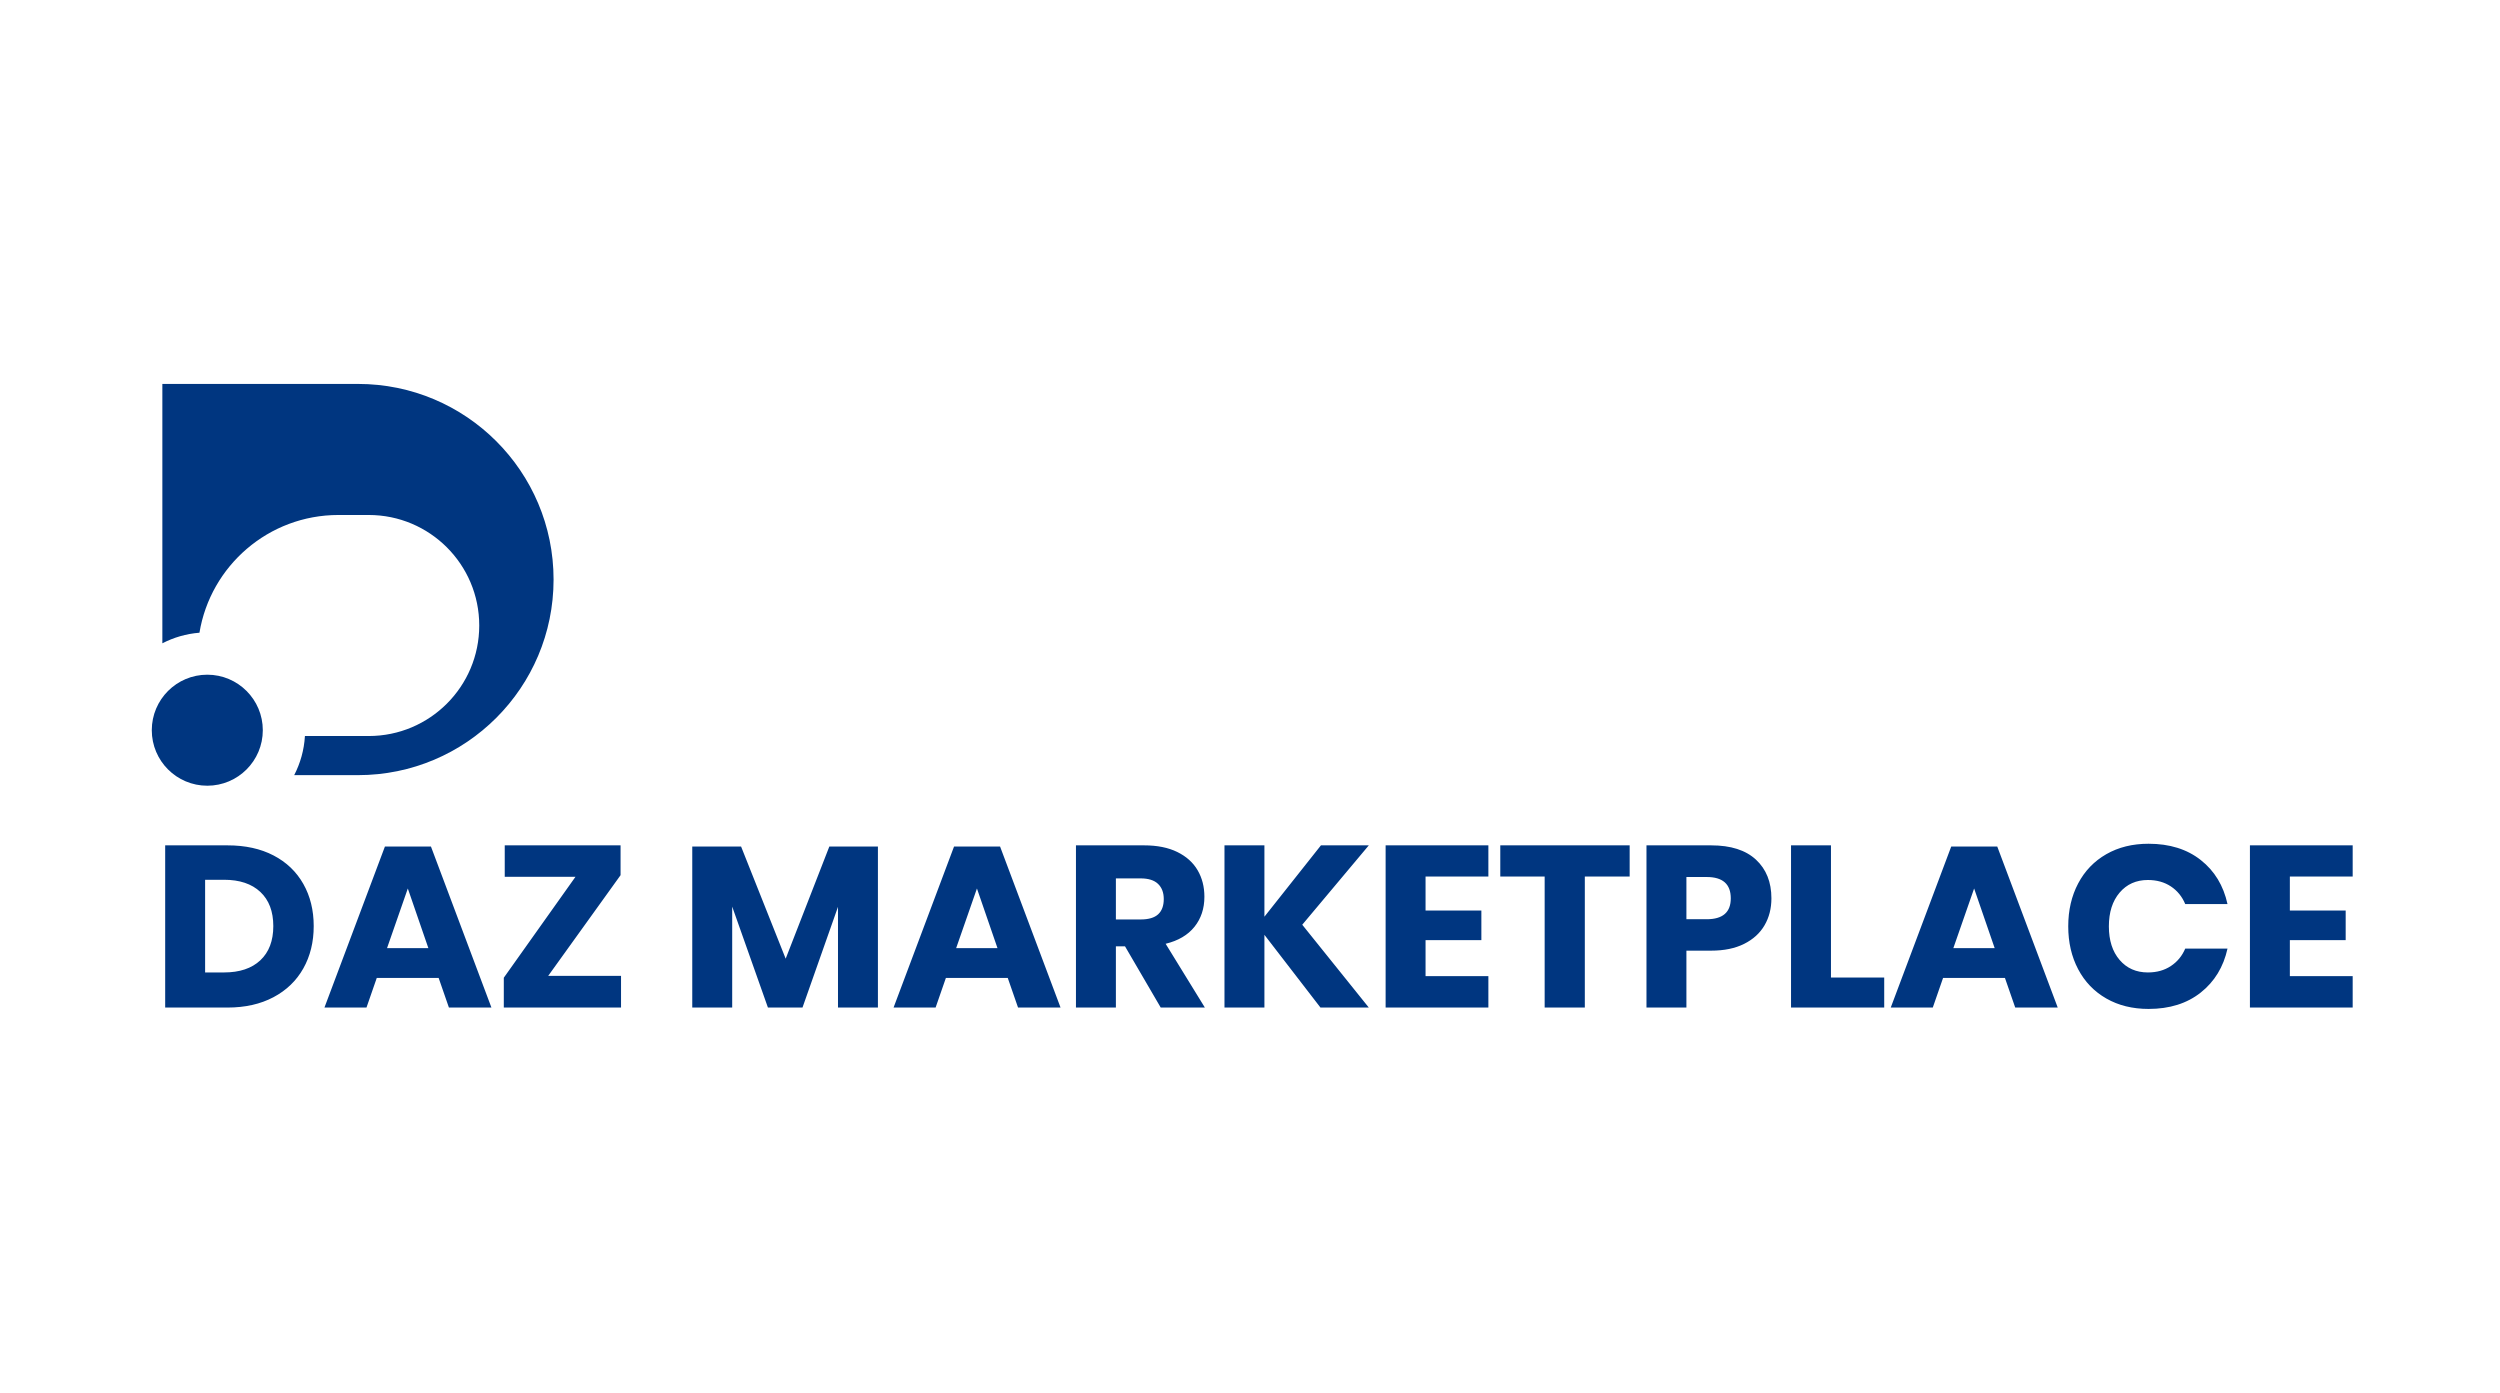 <?xml version="1.0" encoding="UTF-8"?>
<svg width="560px" height="312px" viewBox="0 0 560 312" version="1.1" xmlns="http://www.w3.org/2000/svg" xmlns:xlink="http://www.w3.org/1999/xlink">
    <title>DAZ Marketplace Gray Logo</title>
    <defs>
        <filter id="filter-1">
            <feColorMatrix in="SourceGraphic" type="matrix" values="0 0 0 0 0.847 0 0 0 0 0.847 0 0 0 0 0.847 0 0 0 1 0"></feColorMatrix>
        </filter>
    </defs>
    <g id="DAZ-Marketplace-Gray-Logo" stroke="none" stroke-width="1" fill="none" fill-rule="evenodd">
        <g filter="url(#filter-1)" id="Group-2-Copy">
            <g transform="translate(34, 86)">
                <g id="DAZAPP-Logo" fill="#003680">
                    <path d="M46.184,0 C70.383,0 90,19.617 90,43.816 C90,68.015 70.383,87.632 46.184,87.632 L31.898,87.632 C33.272,84.981 34.12,82.014 34.304,78.868 L48.594,78.868 C62.266,78.868 73.35,67.785 73.35,54.112 C73.35,40.44 62.266,29.357 48.594,29.357 L41.803,29.357 C26.142,29.357 13.147,40.767 10.678,55.728 C7.7,55.964 4.891,56.795 2.368,58.102 L2.368,0 L46.184,0 Z" id="Combined-Shape"></path>
                    <path d="M12.434,65.132 C19.301,65.132 24.868,70.699 24.868,77.566 C24.868,84.433 19.301,90 12.434,90 C5.567,90 0,84.433 0,77.566 C0,70.699 5.567,65.132 12.434,65.132 Z" id="Path" fill-rule="nonzero"></path>
                </g>
                <path d="M16.967,139.692 C20.908,139.692 24.334,138.921 27.246,137.379 C30.158,135.838 32.39,133.688 33.942,130.93 C35.494,128.172 36.27,125.012 36.27,121.449 C36.27,117.886 35.494,114.734 33.942,111.993 C32.39,109.252 30.167,107.128 27.272,105.621 C24.378,104.113 20.943,103.36 16.967,103.36 L16.967,103.36 L3,103.36 L3,139.692 L16.967,139.692 Z M16.182,131.829 L11.945,131.829 L11.945,111.068 L16.182,111.068 C19.67,111.068 22.381,111.976 24.317,113.792 C26.252,115.607 27.22,118.16 27.22,121.449 C27.22,124.737 26.252,127.29 24.317,129.106 C22.381,130.921 19.67,131.829 16.182,131.829 L16.182,131.829 Z M48.092,139.692 L50.394,133.062 L64.257,133.062 L66.558,139.692 L76.079,139.692 L62.53,103.617 L52.225,103.617 L38.676,139.692 L48.092,139.692 Z M61.955,126.382 L52.696,126.382 L57.351,113.021 L61.955,126.382 Z M105.112,139.692 L105.112,132.6 L88.791,132.6 L105.007,110.04 L105.007,103.36 L79.061,103.36 L79.061,110.4 L94.911,110.4 L78.851,133.011 L78.851,139.692 L105.112,139.692 Z M130.012,139.692 L130.012,117.081 L138.015,139.692 L145.758,139.692 L153.709,117.132 L153.709,139.692 L162.654,139.692 L162.654,103.617 L151.773,103.617 L141.991,128.746 L132,103.617 L121.067,103.617 L121.067,139.692 L130.012,139.692 Z M175.575,139.692 L177.877,133.062 L191.739,133.062 L194.041,139.692 L203.562,139.692 L190.013,103.617 L179.708,103.617 L166.159,139.692 L175.575,139.692 Z M189.437,126.382 L180.178,126.382 L184.834,113.021 L189.437,126.382 Z M215.959,139.692 L215.959,125.971 L217.999,125.971 L226.003,139.692 L235.89,139.692 L227.102,125.406 C229.926,124.72 232.08,123.453 233.562,121.603 C235.044,119.753 235.785,117.509 235.785,114.871 C235.785,112.644 235.28,110.666 234.268,108.935 C233.257,107.205 231.74,105.844 229.717,104.85 C227.694,103.856 225.218,103.36 222.289,103.36 L222.289,103.36 L207.014,103.36 L207.014,139.692 L215.959,139.692 Z M221.504,119.958 L215.959,119.958 L215.959,110.76 L221.504,110.76 C223.248,110.76 224.547,111.171 225.402,111.993 C226.256,112.815 226.683,113.946 226.683,115.385 C226.683,116.892 226.265,118.031 225.428,118.802 C224.591,119.573 223.283,119.958 221.504,119.958 L221.504,119.958 Z M249.229,139.692 L249.229,123.401 L261.784,139.692 L272.612,139.692 L257.704,121.14 L272.612,103.36 L261.889,103.36 L249.229,119.342 L249.229,103.36 L240.284,103.36 L240.284,139.692 L249.229,139.692 Z M299.396,139.692 L299.396,132.651 L285.324,132.651 L285.324,124.583 L297.827,124.583 L297.827,117.954 L285.324,117.954 L285.324,110.349 L299.396,110.349 L299.396,103.36 L276.379,103.36 L276.379,139.692 L299.396,139.692 Z M321,139.692 L321,110.349 L331.044,110.349 L331.044,103.36 L302.064,103.36 L302.064,110.349 L312.003,110.349 L312.003,139.692 L321,139.692 Z M343.756,139.692 L343.756,126.947 L349.301,126.947 C352.195,126.947 354.654,126.442 356.677,125.431 C358.699,124.421 360.225,123.033 361.254,121.269 C362.283,119.504 362.797,117.492 362.797,115.231 C362.797,111.599 361.646,108.713 359.345,106.572 C357.043,104.43 353.695,103.36 349.301,103.36 L349.301,103.36 L334.811,103.36 L334.811,139.692 L343.756,139.692 Z M348.307,119.907 L343.756,119.907 L343.756,110.451 L348.307,110.451 C351.899,110.451 353.695,112.044 353.695,115.231 C353.695,118.348 351.899,119.907 348.307,119.907 L348.307,119.907 Z M388.064,139.692 L388.064,132.96 L376.137,132.96 L376.137,103.36 L367.191,103.36 L367.191,139.692 L388.064,139.692 Z M398.944,139.692 L401.246,133.062 L415.108,133.062 L417.41,139.692 L426.931,139.692 L413.382,103.617 L403.077,103.617 L389.528,139.692 L398.944,139.692 Z M412.807,126.382 L403.548,126.382 L408.203,113.021 L412.807,126.382 Z M447.28,140 C451.988,140 455.885,138.775 458.971,136.326 C462.058,133.876 464.054,130.596 464.961,126.485 L464.961,126.485 L455.493,126.485 C454.795,128.129 453.723,129.431 452.276,130.39 C450.828,131.35 449.111,131.829 447.123,131.829 C444.507,131.829 442.398,130.896 440.793,129.028 C439.189,127.161 438.387,124.652 438.387,121.5 C438.387,118.348 439.189,115.83 440.793,113.946 C442.398,112.062 444.507,111.119 447.123,111.119 C449.111,111.119 450.828,111.599 452.276,112.558 C453.723,113.518 454.795,114.837 455.493,116.515 L455.493,116.515 L464.961,116.515 C464.054,112.37 462.058,109.081 458.971,106.649 C455.885,104.216 451.988,103 447.28,103 C443.688,103 440.532,103.779 437.812,105.338 C435.091,106.897 432.99,109.081 431.508,111.89 C430.026,114.7 429.285,117.903 429.285,121.5 C429.285,125.097 430.026,128.3 431.508,131.11 C432.99,133.919 435.091,136.103 437.812,137.662 C440.532,139.221 443.688,140 447.28,140 Z M493,139.692 L493,132.651 L478.928,132.651 L478.928,124.583 L491.431,124.583 L491.431,117.954 L478.928,117.954 L478.928,110.349 L493,110.349 L493,103.36 L469.983,103.36 L469.983,139.692 L493,139.692 Z" id="DAZMARKETPLACE" fill="#003680" fill-rule="nonzero"></path>
            </g>
        </g>
    </g>
</svg>